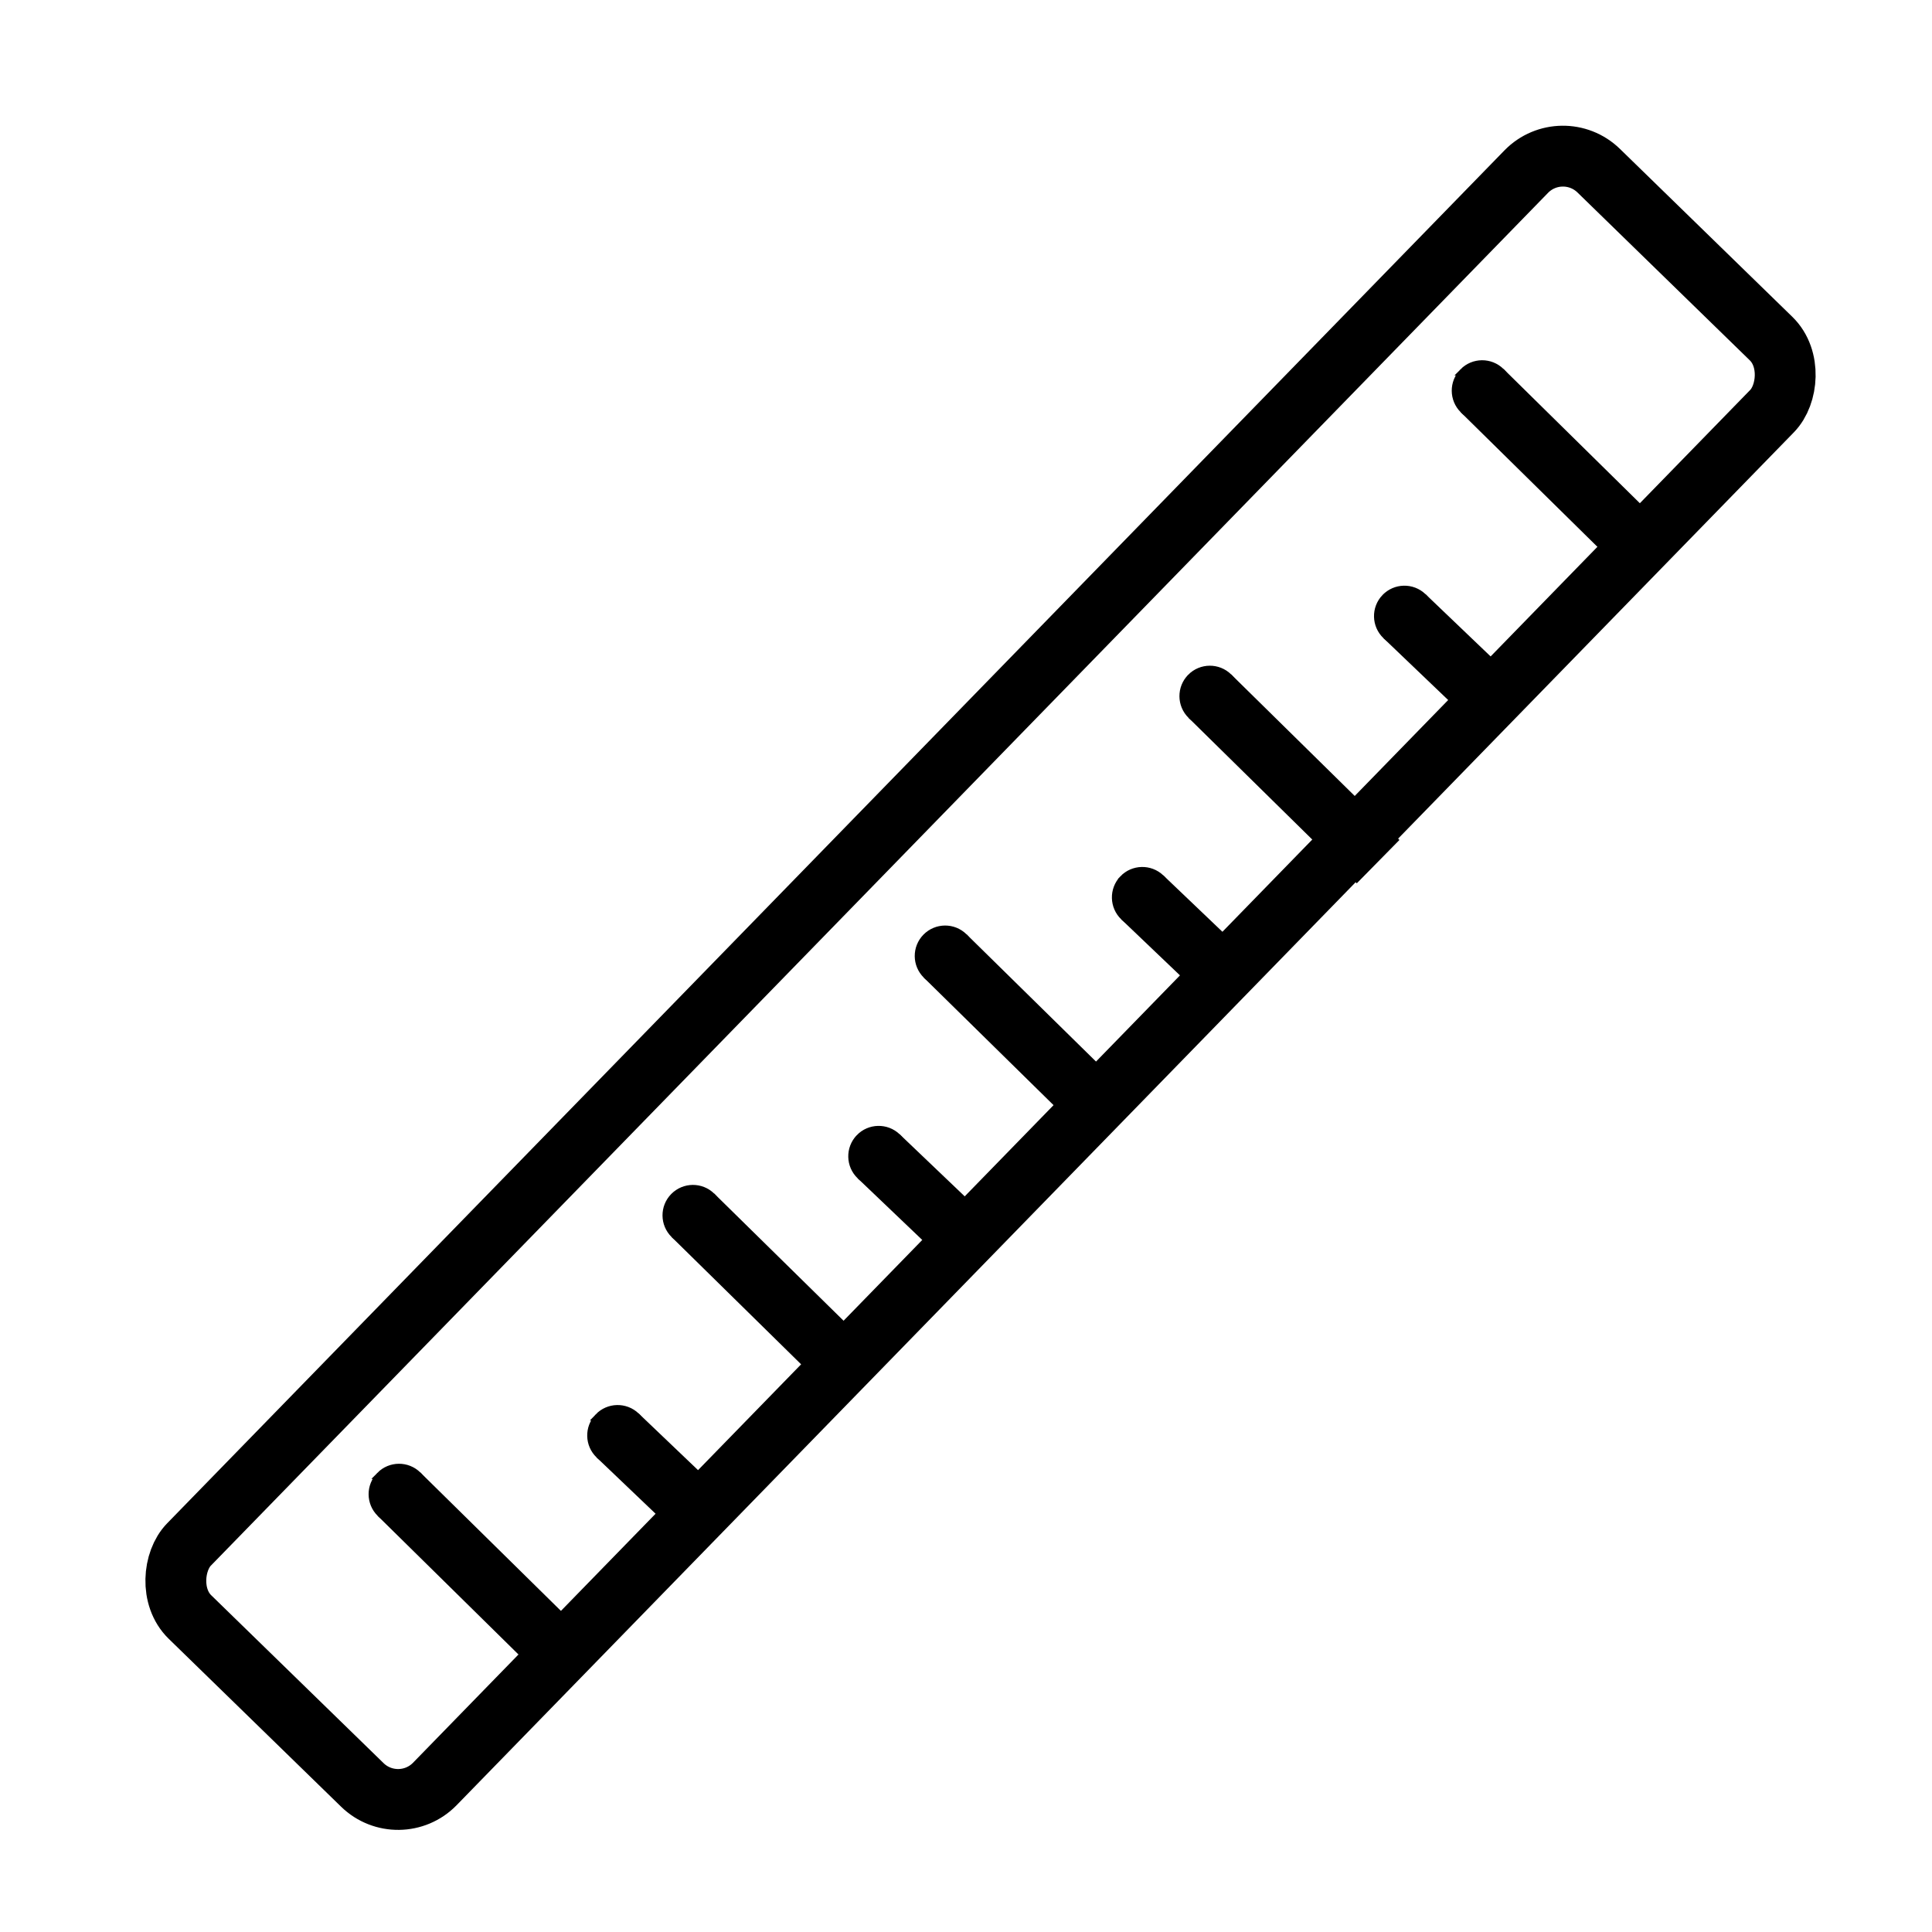 <?xml version="1.0" encoding="UTF-8" standalone="no"?>
<!-- Created with Inkscape (http://www.inkscape.org/) -->

<svg
   width="48"
   height="48"
   viewBox="0 0 12.7 12.7"
   version="1.1"
   id="svg5"
   inkscape:version="1.2.2 (b0a8486541, 2022-12-01)"
   sodipodi:docname="ruler.svg"
   xmlns:inkscape="http://www.inkscape.org/namespaces/inkscape"
   xmlns:sodipodi="http://sodipodi.sourceforge.net/DTD/sodipodi-0.dtd"
   xmlns="http://www.w3.org/2000/svg"
   xmlns:svg="http://www.w3.org/2000/svg">
  <sodipodi:namedview
     id="namedview7"
     pagecolor="#ffffff"
     bordercolor="#000000"
     borderopacity="0.25"
     inkscape:showpageshadow="2"
     inkscape:pageopacity="0.0"
     inkscape:pagecheckerboard="0"
     inkscape:deskcolor="#d1d1d1"
     inkscape:document-units="mm"
     showgrid="true"
     inkscape:zoom="6.7277216"
     inkscape:cx="60.86756"
     inkscape:cy="-1.635026"
     inkscape:window-width="1920"
     inkscape:window-height="1163"
     inkscape:window-x="1920"
     inkscape:window-y="0"
     inkscape:window-maximized="1"
     inkscape:current-layer="layer1">
    <inkscape:grid
       type="xygrid"
       id="grid3452" />
  </sodipodi:namedview>
  <defs
     id="defs2">
    <marker
       style="overflow:visible"
       id="marker2158"
       refX="0"
       refY="0"
       orient="auto"
       inkscape:stockid="Dot"
       markerWidth="1"
       markerHeight="1"
       viewBox="0 0 5.667 5.667"
       inkscape:isstock="true"
       inkscape:collect="always"
       preserveAspectRatio="xMidYMid">
      <path
         transform="scale(0.5)"
         style="fill:context-stroke;fill-rule:evenodd;stroke:context-stroke;stroke-width:1pt"
         d="M 5,0 C 5,2.76 2.76,5 0,5 -2.76,5 -5,2.76 -5,0 c 0,-2.76 2.3,-5 5,-5 2.76,0 5,2.24 5,5 z"
         id="path2156"
         sodipodi:nodetypes="sssss" />
    </marker>
    <marker
       style="overflow:visible"
       id="Dot"
       refX="0"
       refY="0"
       orient="auto"
       inkscape:stockid="Dot"
       markerWidth="1"
       markerHeight="1"
       viewBox="0 0 5.667 5.667"
       inkscape:isstock="true"
       inkscape:collect="always"
       preserveAspectRatio="xMidYMid">
      <path
         transform="scale(0.5)"
         style="fill:context-stroke;fill-rule:evenodd;stroke:context-stroke;stroke-width:1pt"
         d="M 5,0 C 5,2.76 2.76,5 0,5 -2.76,5 -5,2.76 -5,0 c 0,-2.76 2.3,-5 5,-5 2.76,0 5,2.24 5,5 z"
         id="Dot1"
         sodipodi:nodetypes="sssss" />
    </marker>
    <marker
       style="overflow:visible"
       id="Dot-3"
       refX="0"
       refY="0"
       orient="auto"
       inkscape:stockid="Dot"
       markerWidth="1"
       markerHeight="1"
       viewBox="0 0 5.667 5.667"
       inkscape:isstock="true"
       inkscape:collect="always"
       preserveAspectRatio="xMidYMid">
      <path
         transform="scale(0.5)"
         style="fill:context-stroke;fill-rule:evenodd;stroke:context-stroke;stroke-width:1pt"
         d="M 5,0 C 5,2.76 2.76,5 0,5 -2.76,5 -5,2.76 -5,0 c 0,-2.76 2.3,-5 5,-5 2.76,0 5,2.24 5,5 z"
         id="Dot1-6"
         sodipodi:nodetypes="sssss" />
    </marker>
    <marker
       style="overflow:visible"
       id="Dot-3-5"
       refX="0"
       refY="0"
       orient="auto"
       inkscape:stockid="Dot"
       markerWidth="1"
       markerHeight="1"
       viewBox="0 0 5.667 5.667"
       inkscape:isstock="true"
       inkscape:collect="always"
       preserveAspectRatio="xMidYMid">
      <path
         transform="scale(0.5)"
         style="fill:context-stroke;fill-rule:evenodd;stroke:context-stroke;stroke-width:1pt"
         d="M 5,0 C 5,2.76 2.76,5 0,5 -2.76,5 -5,2.76 -5,0 c 0,-2.76 2.3,-5 5,-5 2.76,0 5,2.24 5,5 z"
         id="Dot1-6-3"
         sodipodi:nodetypes="sssss" />
    </marker>
    <marker
       style="overflow:visible"
       id="marker2158-6"
       refX="0"
       refY="0"
       orient="auto"
       inkscape:stockid="Dot"
       markerWidth="1"
       markerHeight="1"
       viewBox="0 0 5.667 5.667"
       inkscape:isstock="true"
       inkscape:collect="always"
       preserveAspectRatio="xMidYMid">
      <path
         transform="scale(0.5)"
         style="fill:context-stroke;fill-rule:evenodd;stroke:context-stroke;stroke-width:1pt"
         d="M 5,0 C 5,2.76 2.76,5 0,5 -2.76,5 -5,2.76 -5,0 c 0,-2.76 2.3,-5 5,-5 2.76,0 5,2.24 5,5 z"
         id="path2156-2"
         sodipodi:nodetypes="sssss" />
    </marker>
    <marker
       style="overflow:visible"
       id="Dot-3-5-1"
       refX="0"
       refY="0"
       orient="auto"
       inkscape:stockid="Dot"
       markerWidth="1"
       markerHeight="1"
       viewBox="0 0 5.667 5.667"
       inkscape:isstock="true"
       inkscape:collect="always"
       preserveAspectRatio="xMidYMid">
      <path
         transform="scale(0.5)"
         style="fill:context-stroke;fill-rule:evenodd;stroke:context-stroke;stroke-width:1pt"
         d="M 5,0 C 5,2.76 2.76,5 0,5 -2.76,5 -5,2.76 -5,0 c 0,-2.76 2.3,-5 5,-5 2.76,0 5,2.24 5,5 z"
         id="Dot1-6-3-2"
         sodipodi:nodetypes="sssss" />
    </marker>
    <marker
       style="overflow:visible"
       id="marker2158-6-0"
       refX="0"
       refY="0"
       orient="auto"
       inkscape:stockid="Dot"
       markerWidth="1"
       markerHeight="1"
       viewBox="0 0 5.667 5.667"
       inkscape:isstock="true"
       inkscape:collect="always"
       preserveAspectRatio="xMidYMid">
      <path
         transform="scale(0.5)"
         style="fill:context-stroke;fill-rule:evenodd;stroke:context-stroke;stroke-width:1pt"
         d="M 5,0 C 5,2.76 2.76,5 0,5 -2.76,5 -5,2.76 -5,0 c 0,-2.76 2.3,-5 5,-5 2.76,0 5,2.24 5,5 z"
         id="path2156-2-9"
         sodipodi:nodetypes="sssss" />
    </marker>
    <marker
       style="overflow:visible"
       id="marker2158-6-6"
       refX="0"
       refY="0"
       orient="auto"
       inkscape:stockid="Dot"
       markerWidth="1"
       markerHeight="1"
       viewBox="0 0 5.667 5.667"
       inkscape:isstock="true"
       inkscape:collect="always"
       preserveAspectRatio="xMidYMid">
      <path
         transform="scale(0.5)"
         style="fill:context-stroke;fill-rule:evenodd;stroke:context-stroke;stroke-width:1pt"
         d="M 5,0 C 5,2.76 2.76,5 0,5 -2.76,5 -5,2.76 -5,0 c 0,-2.76 2.3,-5 5,-5 2.76,0 5,2.24 5,5 z"
         id="path2156-2-0"
         sodipodi:nodetypes="sssss" />
    </marker>
    <marker
       style="overflow:visible"
       id="Dot-3-5-1-2"
       refX="0"
       refY="0"
       orient="auto"
       inkscape:stockid="Dot"
       markerWidth="1"
       markerHeight="1"
       viewBox="0 0 5.667 5.667"
       inkscape:isstock="true"
       inkscape:collect="always"
       preserveAspectRatio="xMidYMid">
      <path
         transform="scale(0.5)"
         style="fill:context-stroke;fill-rule:evenodd;stroke:context-stroke;stroke-width:1pt"
         d="M 5,0 C 5,2.76 2.76,5 0,5 -2.76,5 -5,2.76 -5,0 c 0,-2.76 2.3,-5 5,-5 2.76,0 5,2.24 5,5 z"
         id="Dot1-6-3-2-6"
         sodipodi:nodetypes="sssss" />
    </marker>
  </defs>
  <g
     inkscape:label="Layer 1"
     inkscape:groupmode="layer"
     id="layer1">
    <rect
       style="fill:#ffffff;fill-opacity:1;stroke:#000000;stroke-width:0.4;stroke-linecap:round;stroke-linejoin:round;stroke-miterlimit:3.5;stroke-dasharray:none;stroke-opacity:1"
       id="rect234"
       width="2.256"
       height="13.272"
       x="7.974"
       y="-6.529"
       ry="0.337"
       transform="rotate(44.247)" />
    <path
       style="fill:none;fill-opacity:1;stroke:#000000;stroke-width:0.4;stroke-linecap:butt;stroke-linejoin:miter;stroke-miterlimit:3.5;stroke-dasharray:none;stroke-opacity:1;marker-end:url(#Dot)"
       d="M 3.728,10.91 2.623,9.822"
       id="path1741" />
    <path
       style="fill:#ffffff;fill-opacity:1;stroke:#000000;stroke-width:0.4;stroke-linecap:butt;stroke-linejoin:miter;stroke-miterlimit:3.5;stroke-dasharray:none;stroke-opacity:1;marker-end:url(#marker2158)"
       d="M 4.585,9.937 4.06,9.436"
       id="path1743" />
    <path
       style="fill:none;fill-opacity:1;stroke:#000000;stroke-width:0.4;stroke-linecap:butt;stroke-linejoin:miter;stroke-miterlimit:3.5;stroke-dasharray:none;stroke-opacity:1;marker-end:url(#Dot-3)"
       d="M 5.661,9.076 4.555,7.989"
       id="path1741-7" />
    <path
       style="fill:none;fill-opacity:1;stroke:#000000;stroke-width:0.4;stroke-linecap:butt;stroke-linejoin:miter;stroke-miterlimit:3.5;stroke-dasharray:none;stroke-opacity:1;marker-end:url(#Dot-3-5)"
       d="M 7.319,7.371 6.213,6.284"
       id="path1741-7-5" />
    <path
       style="fill:none;fill-opacity:1;stroke:#000000;stroke-width:0.4;stroke-linecap:butt;stroke-linejoin:miter;stroke-miterlimit:3.5;stroke-dasharray:none;stroke-opacity:1;marker-end:url(#Dot-3-5-1)"
       d="M 9.059,5.664 7.953,4.576"
       id="path1741-7-5-7" />
    <path
       style="fill:#ffffff;fill-opacity:1;stroke:#000000;stroke-width:0.4;stroke-linecap:butt;stroke-linejoin:miter;stroke-miterlimit:3.5;stroke-dasharray:none;stroke-opacity:1;marker-end:url(#marker2158-6)"
       d="M 6.301,8.102 5.776,7.601"
       id="path1743-9" />
    <path
       style="fill:#ffffff;fill-opacity:1;stroke:#000000;stroke-width:0.4;stroke-linecap:butt;stroke-linejoin:miter;stroke-miterlimit:3.5;stroke-dasharray:none;stroke-opacity:1;marker-end:url(#marker2158-6-0)"
       d="M 8.034,6.4 7.509,5.899"
       id="path1743-9-3" />
    <path
       style="fill:#ffffff;fill-opacity:1;stroke:#000000;stroke-width:0.4;stroke-linecap:butt;stroke-linejoin:miter;stroke-miterlimit:3.5;stroke-dasharray:none;stroke-opacity:1;marker-end:url(#marker2158-6-6)"
       d="M 9.757,4.552 9.232,4.05"
       id="path1743-9-6" />
    <path
       style="fill:none;fill-opacity:1;stroke:#000000;stroke-width:0.4;stroke-linecap:butt;stroke-linejoin:miter;stroke-miterlimit:3.5;stroke-dasharray:none;stroke-opacity:1;marker-end:url(#Dot-3-5-1-2)"
       d="M 10.848,3.656 9.743,2.568"
       id="path1741-7-5-7-1" />
  </g>
</svg>
